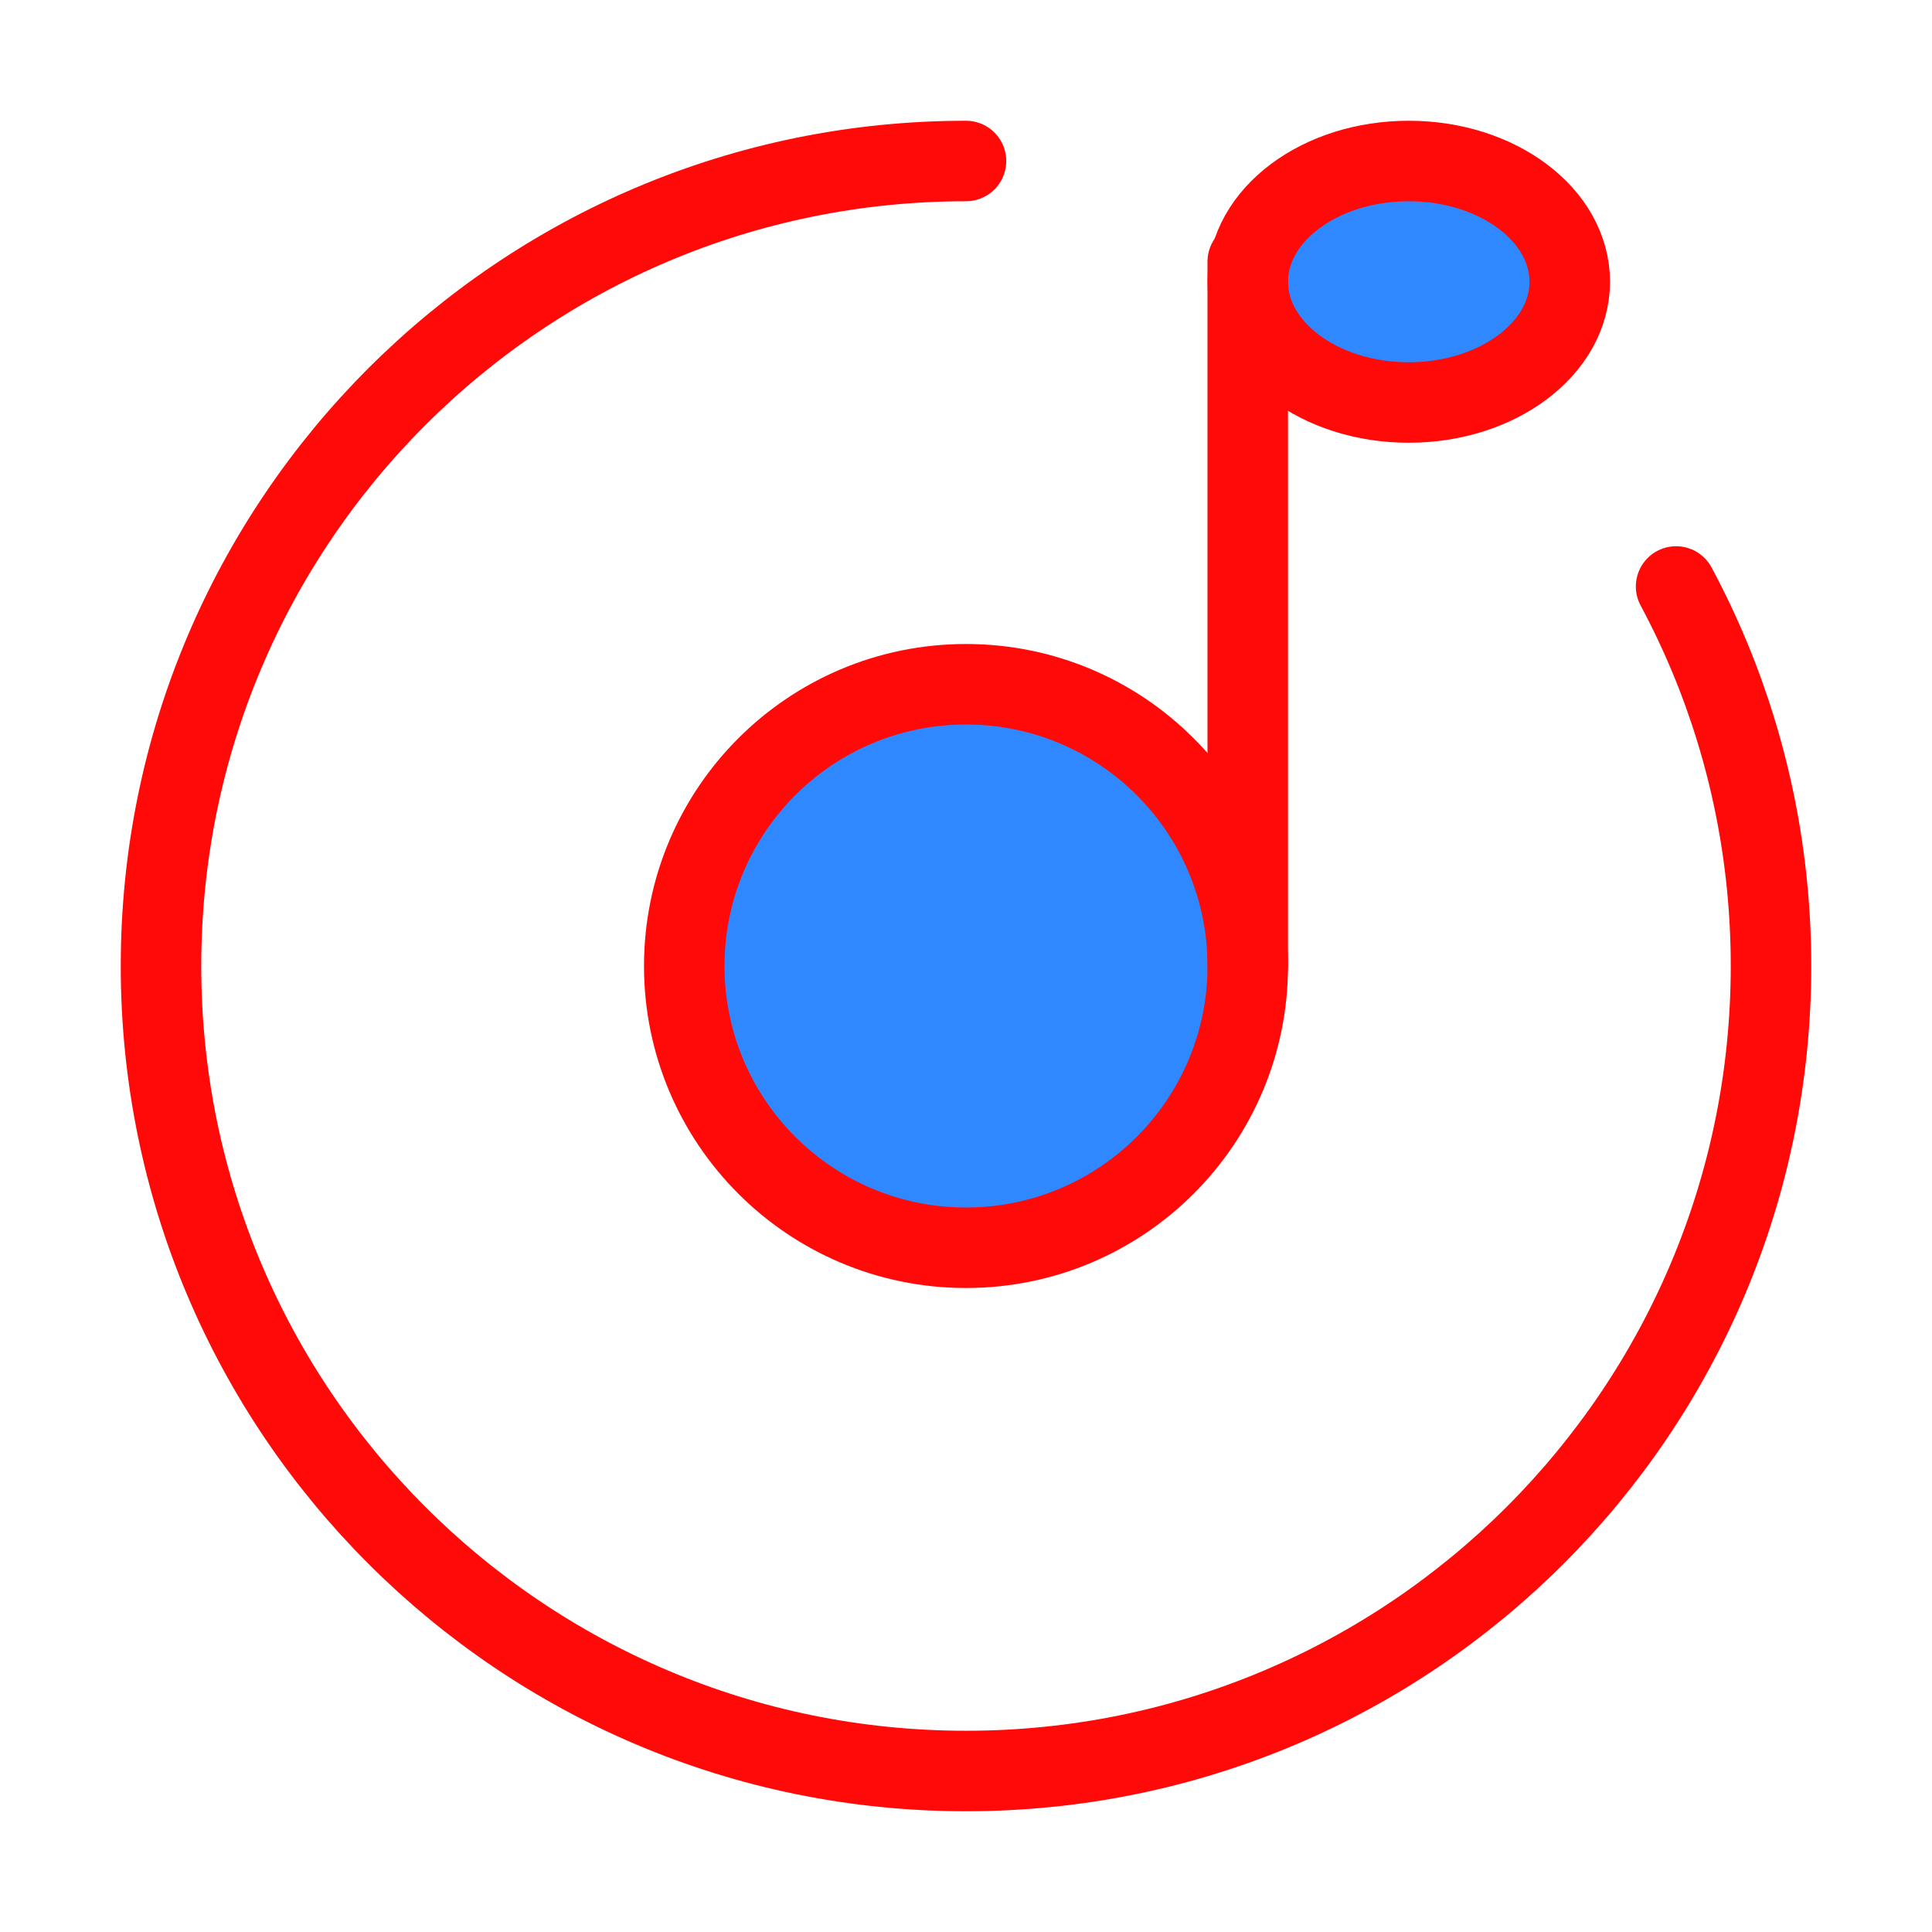 <?xml version="1.0" encoding="UTF-8"?><svg width="24" height="24" viewBox="0 0 48 48" fill="none" xmlns="http://www.w3.org/2000/svg"><path d="M24 4C12.954 4 4 12.954 4 24C4 35.046 12.954 44 24 44C35.046 44 44 35.046 44 24C44 21.288 43.46 18.703 42.483 16.345C42.231 15.738 41.95 15.146 41.642 14.571" stroke="#FF0909" stroke-width="2" stroke-linecap="round" stroke-linejoin="round"/><path d="M35 10C37.209 10 39 8.657 39 7C39 5.343 37.209 4 35 4C32.791 4 31 5.343 31 7C31 8.657 32.791 10 35 10Z" fill="#2F88FF" stroke="#FF0909" stroke-width="2" stroke-linejoin="round"/><path d="M24 31C27.866 31 31 27.866 31 24C31 20.134 27.866 17 24 17C20.134 17 17 20.134 17 24C17 27.866 20.134 31 24 31Z" fill="#2F88FF" stroke="#FF0909" stroke-width="2" stroke-linejoin="round"/><path d="M31 6.5V24" stroke="#FF0909" stroke-width="2" stroke-linecap="round" stroke-linejoin="round"/></svg>